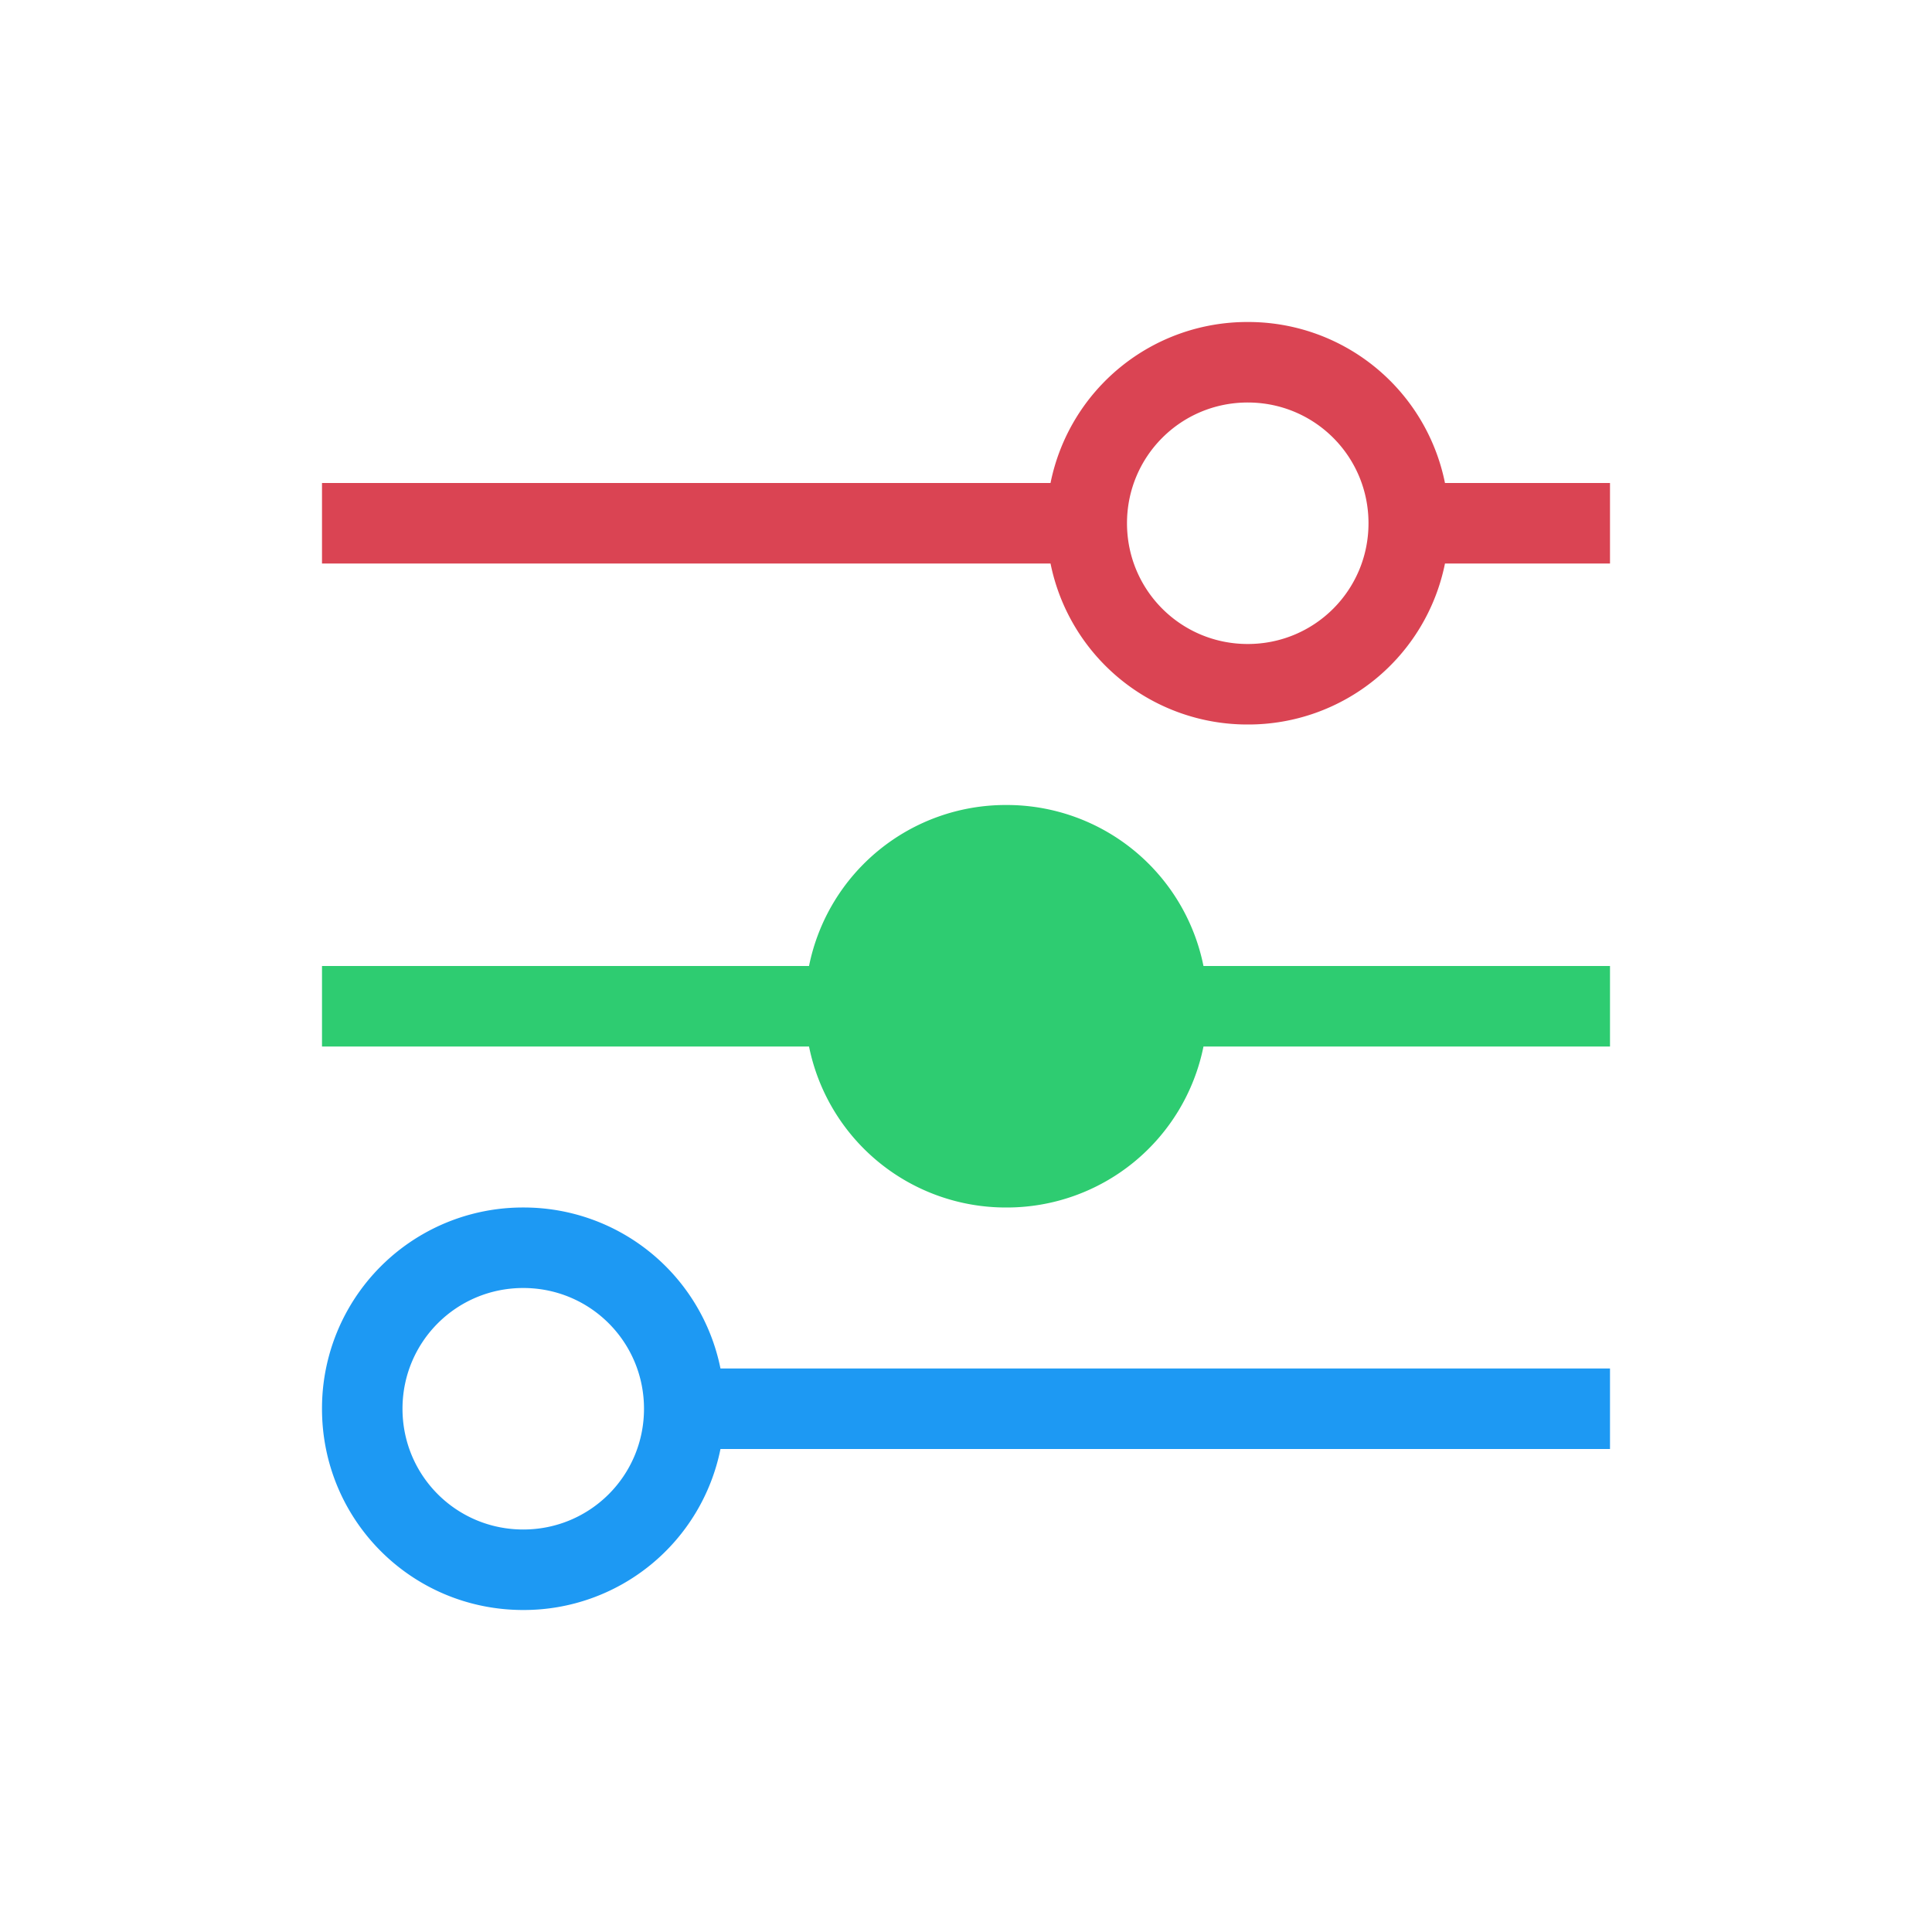 <svg xmlns="http://www.w3.org/2000/svg" width="24" height="24"><path d="M11.5 9a2.492 2.492 0 0 0-2.45 2H3v1h6.05a2.494 2.494 0 0 0 2.45 2 2.492 2.492 0 0 0 2.45-2H19v-1h-5.05a2.492 2.492 0 0 0-2.45-2" style="fill:#2ecc71" transform="translate(1 1)"/><path d="M5.5 14A2.495 2.495 0 0 0 3 16.5C3 17.885 4.115 19 5.5 19a2.492 2.492 0 0 0 2.45-2H19v-1H7.95a2.492 2.492 0 0 0-2.45-2m0 1c.831 0 1.5.669 1.5 1.5S6.331 18 5.5 18 4 17.331 4 16.5 4.669 15 5.5 15" style="fill:#1d99f3" transform="translate(1 1)"/><path d="M14.5 3a2.492 2.492 0 0 0-2.45 2H3v1h9.05a2.494 2.494 0 0 0 2.45 2 2.492 2.492 0 0 0 2.45-2H19V5h-2.05a2.492 2.492 0 0 0-2.45-2m0 1c.831 0 1.5.669 1.5 1.5S15.331 7 14.5 7 13 6.331 13 5.5 13.669 4 14.5 4" style="fill:#da4453" transform="translate(1 1)"/></svg>